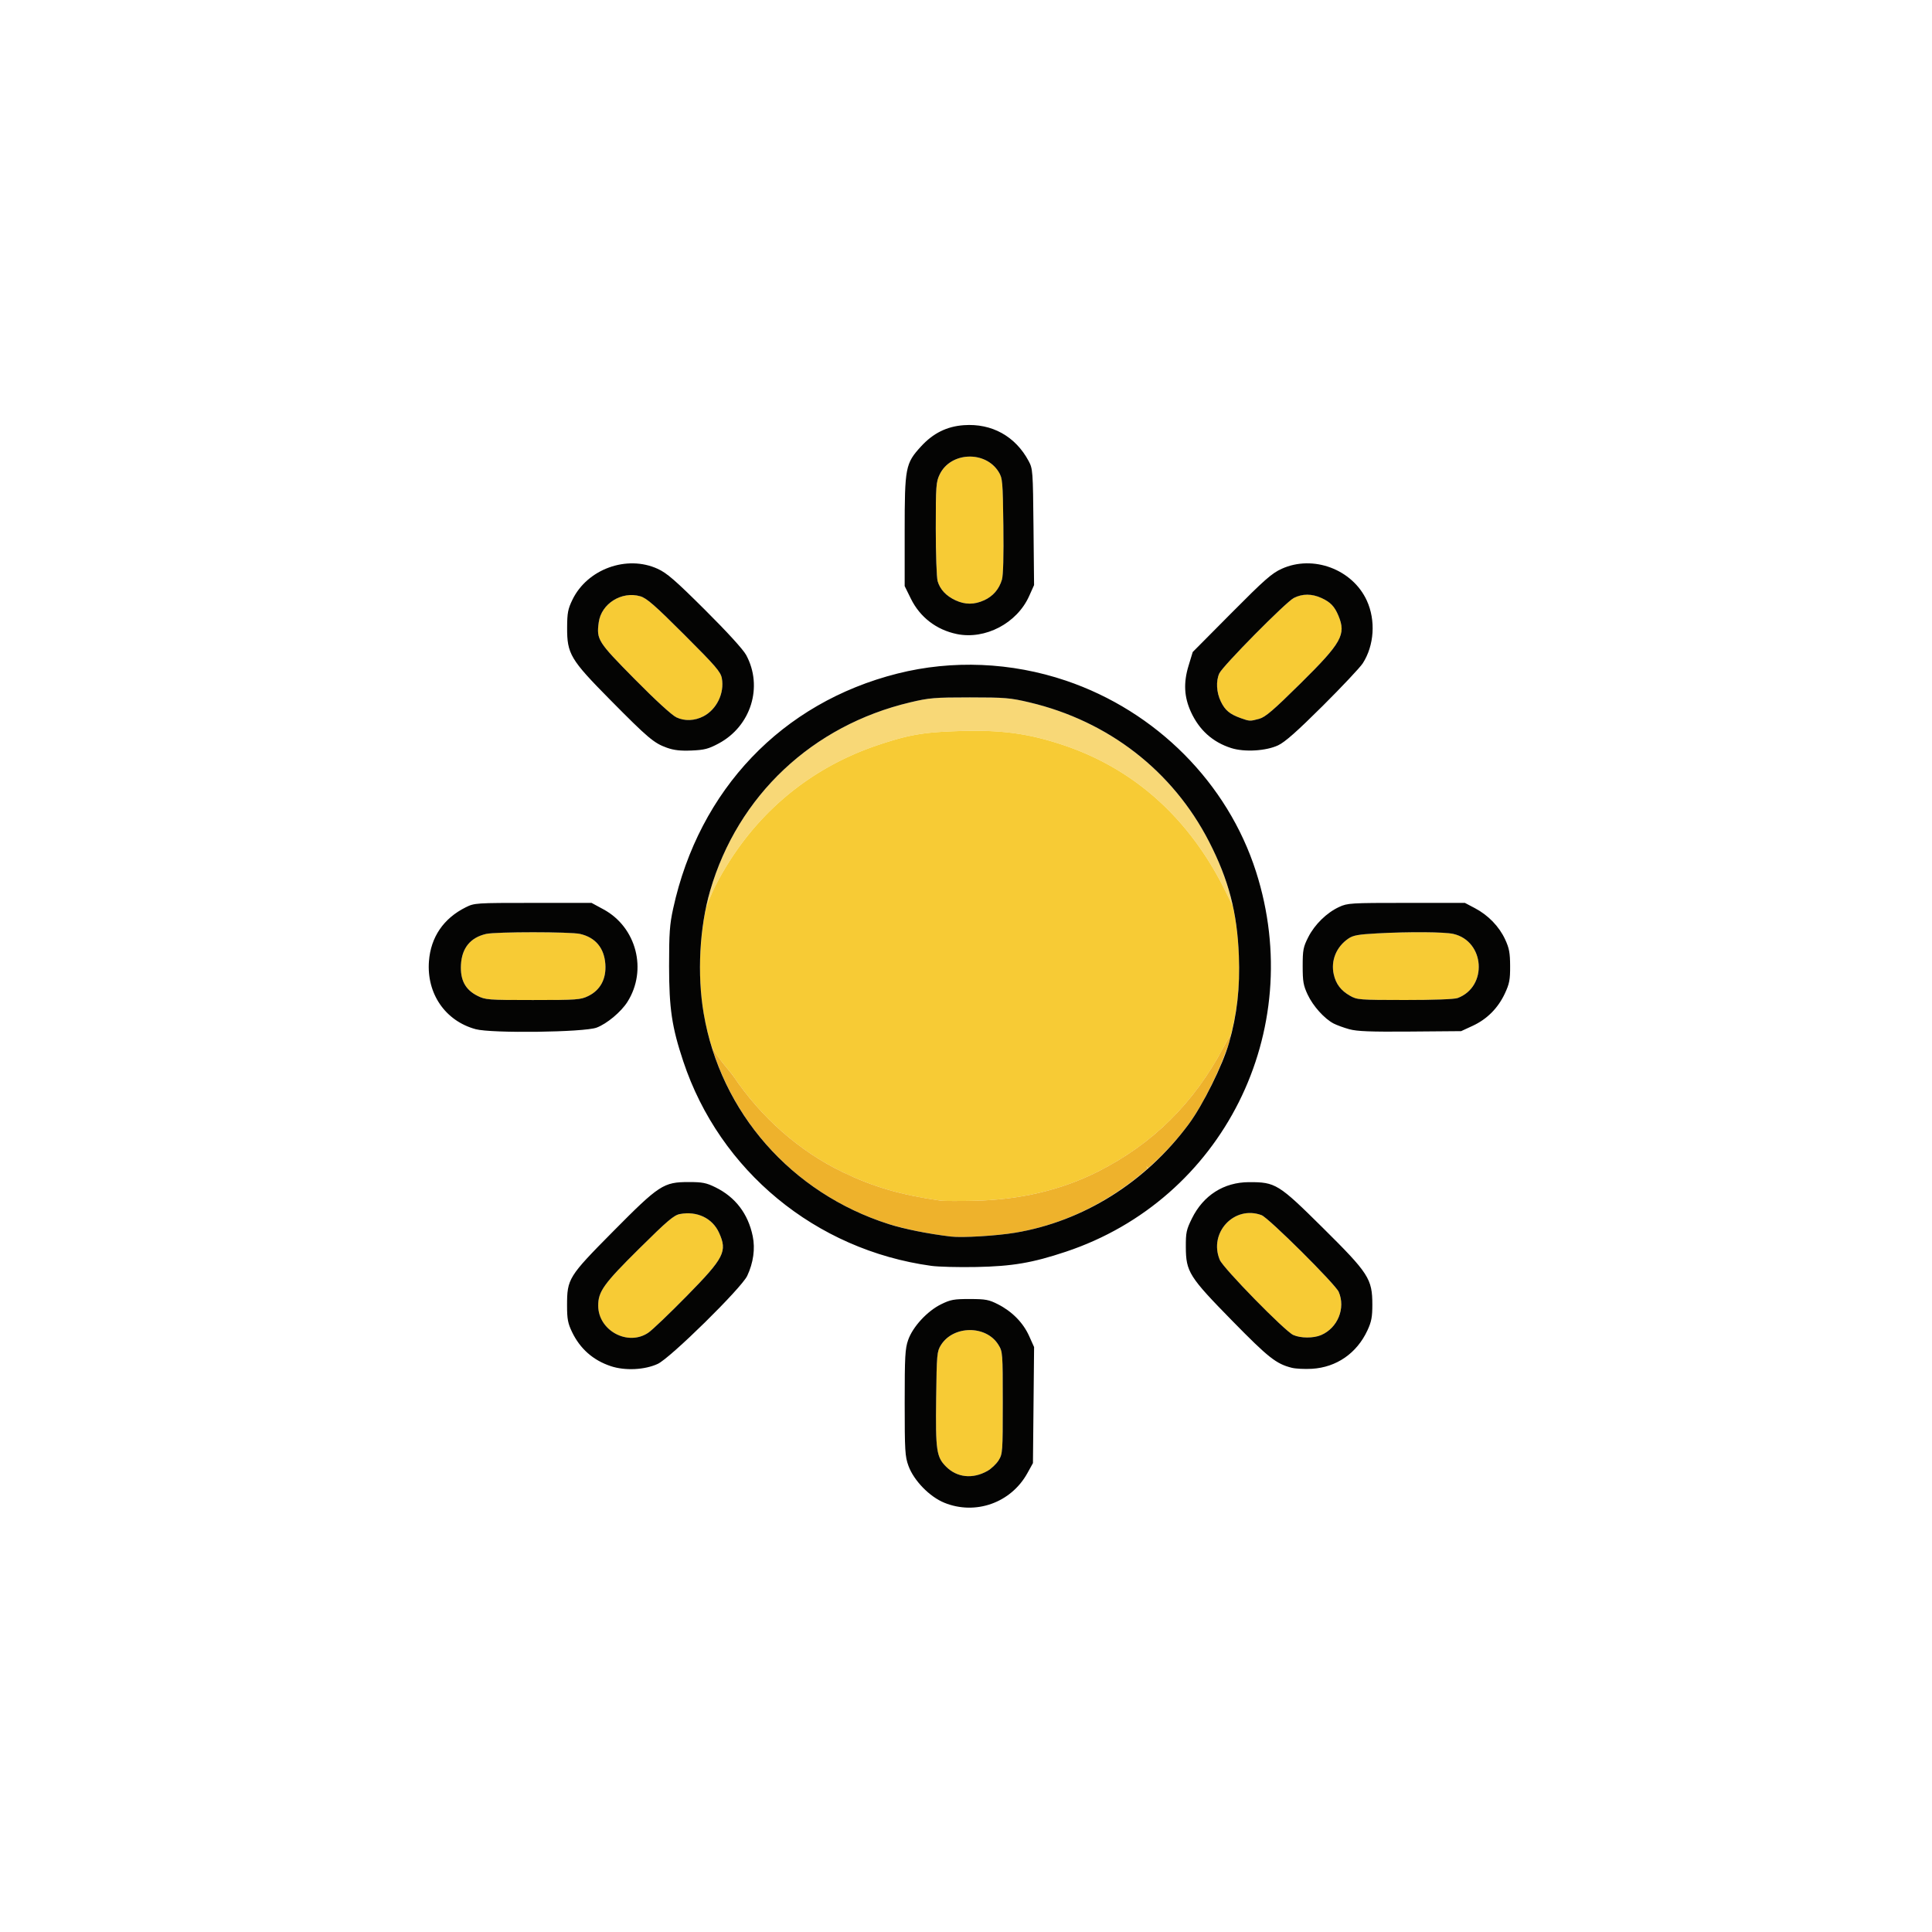 <?xml version="1.0" encoding="UTF-8" standalone="no"?>
<!-- Created with Inkscape (http://www.inkscape.org/) -->

<svg
   viewBox="0 0 100 100"
   xmlns="http://www.w3.org/2000/svg"><defs
     id="defs1" /><g
     id="layer1"
     transform="translate(2005.36,476.893)"><g
       id="g129"
       transform="matrix(0.369,0,0,0.369,-1265.192,-363.965)"
       style="stroke-width:2.709"><path
         style="fill:none;fill-opacity:1;stroke-width:2.709"
         d="m -2005.36,-170.493 v -135.467 h 135.467 135.467 v 135.467 135.467 h -135.467 -135.467 z"
         id="path24" /><path
         id="path23"
         style="fill:#f8d877;stroke-width:2.709"
         d="m -1869.846,-208.214 c -4.937,0 -5.688,0.062 -8.36,0.696 -13.733,3.256 -24.166,13.077 -28.053,26.408 -0.228,0.781 -0.419,1.604 -0.593,2.444 0.337,-0.901 0.713,-1.825 1.155,-2.786 a 0.508,0.508 0 0 1 0.01,-0.015 c 4.918,-9.76 12.922,-16.727 23.113,-20.111 4.314,-1.433 6.328,-1.77 11.521,-1.92 v 5.2e-4 c 5.671,-0.164 9.436,0.347 14.222,1.937 9.999,3.322 17.718,10.233 22.764,20.357 l 1.118,2.242 c -0.666,-3.043 -1.729,-5.908 -3.333,-9.028 -5.095,-9.911 -14.105,-16.9 -25.168,-19.521 -2.711,-0.642 -3.442,-0.704 -8.394,-0.704 z m -37.007,29.548 c -0.173,0.834 -0.288,1.709 -0.407,2.582 0,1e-5 5e-4,0 5e-4,0 0.118,-0.873 0.234,-1.749 0.406,-2.582 z" /><path
         id="path22"
         style="fill:#f7cb35;stroke-width:2.709"
         d="m -1870.055,-241.988 c -1.64,0.07 -3.237,0.91 -3.999,2.485 -0.517,1.067 -0.554,1.587 -0.554,7.612 0,3.557 0.116,6.872 0.258,7.367 0.334,1.163 1.195,2.086 2.52,2.697 1.345,0.621 2.621,0.62 3.989,-0.002 1.257,-0.571 2.113,-1.561 2.513,-2.907 0.18,-0.607 0.253,-3.375 0.198,-7.571 -0.081,-6.277 -0.116,-6.662 -0.668,-7.55 -0.934,-1.502 -2.617,-2.201 -4.257,-2.131 z m 47.555,19.367 c -0.651,-0.002 -1.284,0.151 -1.887,0.458 -1.116,0.569 -9.988,9.549 -10.457,10.583 -0.489,1.079 -0.402,2.664 0.217,3.941 0.6,1.24 1.251,1.781 2.817,2.339 1.226,0.437 1.278,0.439 2.577,0.085 v -5.2e-4 c 0.851,-0.232 1.987,-1.206 5.785,-4.959 5.773,-5.705 6.42,-6.86 5.317,-9.498 -0.548,-1.312 -1.113,-1.902 -2.371,-2.48 -0.677,-0.311 -1.347,-0.467 -1.998,-0.469 z m -94.543,0.055 c -2.304,-0.131 -4.539,1.532 -4.846,3.826 -0.326,2.428 -0.15,2.706 5.036,7.958 2.922,2.96 5.22,5.064 5.864,5.37 1.155,0.549 2.56,0.492 3.798,-0.156 1.846,-0.964 2.95,-3.247 2.573,-5.318 -0.166,-0.914 -0.841,-1.698 -5.265,-6.119 -4.14,-4.137 -5.277,-5.13 -6.174,-5.392 -0.327,-0.095 -0.657,-0.151 -0.986,-0.17 z m 45.99,19.068 c -5.193,0.15 -7.207,0.488 -11.521,1.92 -10.191,3.384 -18.196,10.351 -23.113,20.111 a 0.508,0.508 0 0 0 -0.01,0.015 c -0.442,0.961 -0.818,1.885 -1.155,2.786 -0.972,4.688 -1.111,10.142 -0.314,14.802 0.27,1.581 0.65,3.123 1.111,4.63 0.279,0.452 0.557,0.942 0.833,1.325 0.928,1.291 1.793,2.222 2.176,2.764 3.934,5.865 9.312,10.594 15.383,13.522 4.296,2.072 8.1,3.182 13.643,3.986 0.331,0.048 0.927,0.055 1.797,0.06 0.869,0.005 1.955,-0.005 3.051,-0.029 6.386,-0.141 12.155,-1.499 17.281,-4.08 7.7,-3.876 13.498,-9.618 17.641,-17.461 0.344,-0.651 0.682,-1.222 0.937,-1.599 0.048,-0.072 0.073,-0.099 0.112,-0.15 0.896,-3.549 1.261,-7.038 1.105,-11.086 -0.098,-2.531 -0.377,-4.8 -0.853,-6.979 l -1.118,-2.242 c -5.046,-10.125 -12.765,-17.036 -22.764,-20.357 -4.786,-1.59 -8.551,-2.102 -14.222,-1.937 z m 64.946,28.225 c -1.95,-0.015 -4.311,0.037 -6.571,0.159 -2.665,0.143 -3.383,0.272 -4.052,0.728 -1.702,1.159 -2.492,3.092 -2.057,5.029 0.303,1.349 0.998,2.262 2.278,2.995 0.994,0.568 1.29,0.591 7.697,0.595 4.076,0.003 6.953,-0.105 7.408,-0.277 4.236,-1.6 3.811,-7.968 -0.599,-8.991 -0.616,-0.143 -2.155,-0.223 -4.105,-0.238 z m -124.991,0.003 c -2.96,0 -5.92,0.078 -6.594,0.235 -2.201,0.51 -3.398,1.976 -3.525,4.314 -0.116,2.146 0.601,3.502 2.305,4.363 1.129,0.57 1.46,0.595 7.787,0.595 6.167,0 6.684,-0.037 7.753,-0.554 1.707,-0.826 2.559,-2.413 2.409,-4.486 -0.164,-2.269 -1.388,-3.732 -3.54,-4.231 -0.674,-0.156 -3.634,-0.235 -6.594,-0.235 z m 100.764,39.387 c -3.232,-0.157 -5.837,3.236 -4.444,6.57 0.49,1.174 9.131,10.003 10.307,10.533 1.035,0.466 2.84,0.472 3.911,0.013 2.327,-0.996 3.458,-3.776 2.466,-6.06 -0.472,-1.085 -9.834,-10.391 -10.826,-10.761 -0.478,-0.178 -0.952,-0.273 -1.414,-0.295 z m -79.281,0.04 c -0.291,0.011 -0.588,0.044 -0.889,0.101 -0.843,0.158 -1.748,0.927 -5.707,4.847 -4.984,4.935 -5.763,6.02 -5.756,8.012 0.013,3.492 4.165,5.731 7.027,3.788 0.561,-0.381 3.002,-2.713 5.426,-5.182 5.239,-5.339 5.688,-6.222 4.499,-8.841 -0.813,-1.791 -2.563,-2.803 -4.6,-2.725 z m 39.754,16.378 c -1.583,0.013 -3.169,0.718 -4.035,2.111 -0.552,0.888 -0.587,1.274 -0.665,7.461 -0.093,7.312 0.041,8.233 1.394,9.585 1.535,1.535 3.718,1.767 5.779,0.613 0.553,-0.309 1.267,-0.984 1.587,-1.499 0.562,-0.904 0.582,-1.179 0.582,-8.08 0,-7.039 -0.01,-7.158 -0.622,-8.144 -0.857,-1.379 -2.438,-2.059 -4.021,-2.046 z" /><path
         id="path106"
         style="fill:#eeb22c;stroke-width:2.709"
         d="m -1833.203,-160.896 c -0.038,0.051 -0.063,0.078 -0.112,0.15 -0.255,0.378 -0.594,0.949 -0.937,1.599 -4.143,7.843 -9.941,13.584 -17.641,17.461 -5.126,2.581 -10.895,3.938 -17.281,4.08 -1.096,0.024 -2.182,0.035 -3.051,0.029 -0.87,-0.005 -1.466,-0.013 -1.797,-0.06 -5.542,-0.804 -9.346,-1.915 -13.643,-3.986 -6.071,-2.927 -11.449,-7.657 -15.383,-13.522 -0.383,-0.541 -1.247,-1.473 -2.176,-2.764 -0.276,-0.383 -0.553,-0.872 -0.833,-1.324 3.579,11.714 12.722,21.019 24.797,24.885 l 0.663,0.188 c 2.179,0.633 5.236,1.237 8.103,1.575 1.583,0.187 6.364,-0.097 8.996,-0.534 6.849,-1.137 13.274,-4.307 18.61,-9.013 -0.028,-0.03 -0.063,-0.067 -0.062,-0.067 3e-4,3.7e-4 -0.048,-0.08 -0.057,-0.1 -0.037,-0.081 -0.027,-0.072 -0.025,-0.065 l -0.014,-0.101 c 0.033,0.118 0.102,0.223 0.197,0.3 2.087,-1.846 4.023,-3.904 5.727,-6.203 1.669,-2.251 3.849,-6.535 5.037,-9.706 l -0.01,-0.002 c -0.092,-0.022 -0.176,-0.081 -0.111,-0.041 0.043,0.01 0.086,0.014 0.13,0.015 0.211,-0.564 0.456,-1.169 0.59,-1.638 0.111,-0.387 0.183,-0.77 0.281,-1.155 z m -0.793,1.697 0.01,0.008 0.028,0.002 c -0.01,8.3e-4 -0.016,0.001 -0.024,0.002 l 0.01,0.006 c -0.03,-0.004 -0.06,-0.006 -0.09,-0.006 0,10e-4 0.014,-0.002 0.022,-0.004 -0.01,0.001 -0.029,-0.003 -0.033,-0.002 -0.046,0.009 -0.021,-0.006 0.084,-0.006 z m -10.998,16.434 c -0.012,0.022 -0.037,0.104 -0.051,0.215 0.01,-0.042 0.016,-0.12 0.016,-0.119 -10e-5,2.6e-4 0.015,-0.05 0.021,-0.065 0.01,-0.02 0.01,-0.024 0.014,-0.031 z" /><path
         style="fill:#040403;stroke-width:2.709"
         d="m -1873.418,-95.249 c -2.066,-0.839 -4.274,-3.11 -5.027,-5.171 -0.482,-1.319 -0.529,-2.106 -0.529,-8.856 0,-6.503 0.059,-7.579 0.485,-8.8 0.646,-1.852 2.681,-4.058 4.624,-5.012 1.33,-0.653 1.799,-0.739 4.019,-0.736 2.227,0.003 2.68,0.088 3.969,0.745 1.978,1.008 3.525,2.585 4.359,4.444 l 0.696,1.551 -0.08,8.138 -0.08,8.138 -0.784,1.415 c -2.303,4.158 -7.27,5.925 -11.652,4.145 z m 6.032,-4.448 c 0.553,-0.309 1.267,-0.984 1.587,-1.499 0.562,-0.904 0.582,-1.179 0.582,-8.08 0,-7.039 -0.01,-7.158 -0.622,-8.144 -1.715,-2.758 -6.324,-2.721 -8.056,0.064 -0.552,0.888 -0.587,1.274 -0.665,7.461 -0.093,7.312 0.041,8.233 1.393,9.585 1.535,1.535 3.718,1.767 5.78,0.613 z m -52.804,-14.708 c -2.478,-0.82 -4.315,-2.437 -5.445,-4.792 -0.585,-1.219 -0.698,-1.82 -0.699,-3.704 0,-3.769 0.18,-4.064 6.452,-10.397 6.478,-6.542 7.078,-6.933 10.612,-6.933 1.924,0 2.466,0.106 3.746,0.735 2.803,1.376 4.584,3.71 5.234,6.858 0.363,1.759 0.09,3.73 -0.774,5.566 -0.807,1.716 -10.792,11.539 -12.555,12.35 -1.837,0.845 -4.578,0.978 -6.572,0.318 z m 5.252,-4.691 c 0.561,-0.381 3.003,-2.713 5.426,-5.182 5.239,-5.339 5.688,-6.222 4.499,-8.841 -0.929,-2.047 -3.083,-3.076 -5.489,-2.625 -0.843,0.158 -1.748,0.927 -5.707,4.847 -4.984,4.935 -5.763,6.02 -5.756,8.012 0.013,3.492 4.165,5.731 7.027,3.788 z m 90.265,4.919 c -2.189,-0.552 -3.272,-1.406 -8.333,-6.569 -6.077,-6.198 -6.514,-6.892 -6.533,-10.363 -0.011,-2.023 0.076,-2.433 0.85,-4.006 1.6,-3.252 4.481,-5.089 8.001,-5.102 3.729,-0.014 4.148,0.245 10.362,6.402 6.448,6.388 6.947,7.162 6.951,10.781 0,1.728 -0.124,2.39 -0.687,3.604 -1.49,3.212 -4.335,5.185 -7.777,5.393 -1.01,0.061 -2.285,-0.002 -2.833,-0.14 z m 4.114,-4.591 c 2.327,-0.996 3.458,-3.776 2.466,-6.06 -0.472,-1.085 -9.834,-10.391 -10.826,-10.761 -3.821,-1.423 -7.45,2.465 -5.858,6.275 0.49,1.174 9.131,10.003 10.307,10.533 1.035,0.466 2.84,0.472 3.911,0.014 z m -54.691,-9.71 c -16.222,-2.233 -29.673,-13.327 -34.783,-28.687 -1.601,-4.813 -1.984,-7.384 -1.99,-13.361 0,-4.609 0.081,-5.822 0.573,-8.07 3.651,-16.699 15.268,-28.873 31.456,-32.961 7.7,-1.945 15.989,-1.596 23.641,0.994 12.665,4.287 22.688,14.364 26.666,26.808 7.15,22.366 -4.668,45.964 -26.694,53.301 -4.681,1.559 -7.48,2.037 -12.54,2.138 -2.474,0.05 -5.322,-0.023 -6.33,-0.162 z m 11.754,-4.642 c 9.547,-1.585 18.309,-7.066 24.375,-15.248 1.971,-2.659 4.751,-8.266 5.637,-11.373 1.129,-3.957 1.559,-7.754 1.386,-12.241 -0.234,-6.066 -1.434,-10.653 -4.186,-16.007 -5.095,-9.911 -14.105,-16.9 -25.168,-19.521 -2.711,-0.642 -3.442,-0.704 -8.394,-0.704 -4.937,0 -5.688,0.062 -8.36,0.696 -13.733,3.256 -24.166,13.077 -28.053,26.408 -1.499,5.141 -1.847,11.752 -0.908,17.246 2.373,13.878 12.296,25.172 25.944,29.527 2.183,0.697 5.597,1.381 8.731,1.751 1.583,0.187 6.364,-0.097 8.996,-0.534 z m -75.671,-28.558 c -4.254,-1.158 -6.883,-4.991 -6.539,-9.533 0.256,-3.381 2.054,-6.015 5.159,-7.558 1.228,-0.61 1.378,-0.62 9.45,-0.62 h 8.202 l 1.676,0.909 c 4.626,2.508 6.179,8.503 3.359,12.969 -0.888,1.407 -2.877,3.072 -4.322,3.616 -1.75,0.66 -14.75,0.826 -16.985,0.218 z m 15.795,-4.64 c 1.707,-0.826 2.559,-2.413 2.409,-4.486 -0.164,-2.269 -1.388,-3.732 -3.54,-4.231 -1.349,-0.313 -11.839,-0.313 -13.188,0 -2.201,0.51 -3.398,1.976 -3.525,4.314 -0.116,2.146 0.6,3.503 2.304,4.363 1.129,0.57 1.461,0.595 7.787,0.595 6.167,0 6.684,-0.037 7.753,-0.555 z m 106.768,4.652 c -0.767,-0.212 -1.756,-0.572 -2.197,-0.8 -1.295,-0.67 -2.892,-2.445 -3.646,-4.052 -0.604,-1.288 -0.701,-1.842 -0.7,-4.008 2e-4,-2.255 0.08,-2.671 0.776,-4.046 0.906,-1.789 2.591,-3.439 4.337,-4.246 1.184,-0.547 1.592,-0.572 9.439,-0.572 h 8.202 l 1.398,0.737 c 1.87,0.985 3.401,2.567 4.244,4.384 0.573,1.235 0.694,1.884 0.701,3.743 0.01,1.919 -0.101,2.482 -0.733,3.836 -0.963,2.062 -2.505,3.612 -4.52,4.544 l -1.619,0.748 -7.144,0.058 c -5.579,0.045 -7.449,-0.026 -8.538,-0.327 z m 15.201,-4.379 c 4.236,-1.6 3.812,-7.967 -0.599,-8.99 -1.232,-0.286 -6.157,-0.322 -10.677,-0.079 -2.665,0.143 -3.384,0.272 -4.052,0.728 -1.702,1.159 -2.492,3.092 -2.057,5.029 0.303,1.349 0.998,2.262 2.279,2.995 0.994,0.568 1.29,0.591 7.697,0.595 4.076,0.003 6.953,-0.105 7.408,-0.277 z m -110.935,-35.111 c -1.811,-0.647 -2.651,-1.358 -7.975,-6.746 -5.556,-5.622 -6.028,-6.418 -6.011,-10.116 0.01,-2.045 0.114,-2.594 0.741,-3.89 2.083,-4.306 7.631,-6.322 11.954,-4.344 1.306,0.598 2.469,1.607 6.652,5.769 3.096,3.081 5.338,5.539 5.76,6.314 2.417,4.44 0.688,10 -3.864,12.426 -1.422,0.758 -1.992,0.905 -3.79,0.981 -1.557,0.065 -2.473,-0.039 -3.465,-0.393 z m 5.146,-4.411 c 1.846,-0.964 2.95,-3.247 2.573,-5.318 -0.166,-0.914 -0.842,-1.698 -5.266,-6.119 -4.14,-4.137 -5.277,-5.13 -6.173,-5.392 -2.612,-0.763 -5.481,1.035 -5.832,3.656 -0.326,2.428 -0.15,2.705 5.036,7.958 2.922,2.96 5.22,5.064 5.864,5.37 1.155,0.549 2.56,0.492 3.798,-0.155 z m 74.022,4.461 c -2.603,-0.831 -4.485,-2.521 -5.655,-5.076 -0.953,-2.082 -1.058,-4.079 -0.338,-6.451 l 0.591,-1.946 5.427,-5.467 c 4.63,-4.665 5.665,-5.576 7.051,-6.206 4.401,-2.002 9.932,0.064 11.945,4.46 1.27,2.775 1.041,6.296 -0.573,8.8 -0.375,0.582 -2.901,3.267 -5.612,5.966 -3.576,3.56 -5.293,5.079 -6.253,5.531 -1.7,0.801 -4.73,0.98 -6.582,0.389 z m 3.936,-4.108 c 0.851,-0.232 1.986,-1.206 5.785,-4.959 5.773,-5.705 6.42,-6.86 5.317,-9.498 -0.548,-1.312 -1.112,-1.902 -2.371,-2.48 -1.354,-0.622 -2.68,-0.626 -3.885,-0.011 -1.116,0.569 -9.988,9.549 -10.457,10.584 -0.489,1.079 -0.402,2.664 0.217,3.941 0.6,1.24 1.251,1.78 2.817,2.339 1.226,0.437 1.279,0.439 2.577,0.085 z m -42.431,-11.889 c -2.86,-0.589 -5.162,-2.36 -6.44,-4.956 l -0.871,-1.769 v -7.679 c 0,-8.971 0.105,-9.516 2.287,-11.904 1.699,-1.859 3.626,-2.817 6.011,-2.987 3.923,-0.281 7.235,1.553 9.096,5.037 0.577,1.079 0.6,1.395 0.677,9.255 l 0.08,8.138 -0.695,1.549 c -1.709,3.809 -6.157,6.139 -10.146,5.317 z m 3.822,-4.725 c 1.257,-0.571 2.113,-1.561 2.512,-2.908 0.18,-0.607 0.253,-3.374 0.198,-7.571 -0.081,-6.277 -0.116,-6.662 -0.668,-7.551 -1.869,-3.004 -6.731,-2.795 -8.256,0.354 -0.517,1.067 -0.555,1.588 -0.555,7.612 0,3.557 0.116,6.872 0.258,7.367 0.334,1.163 1.195,2.086 2.52,2.697 1.345,0.621 2.621,0.62 3.99,-0.002 z"
         id="path20" /></g></g></svg>
